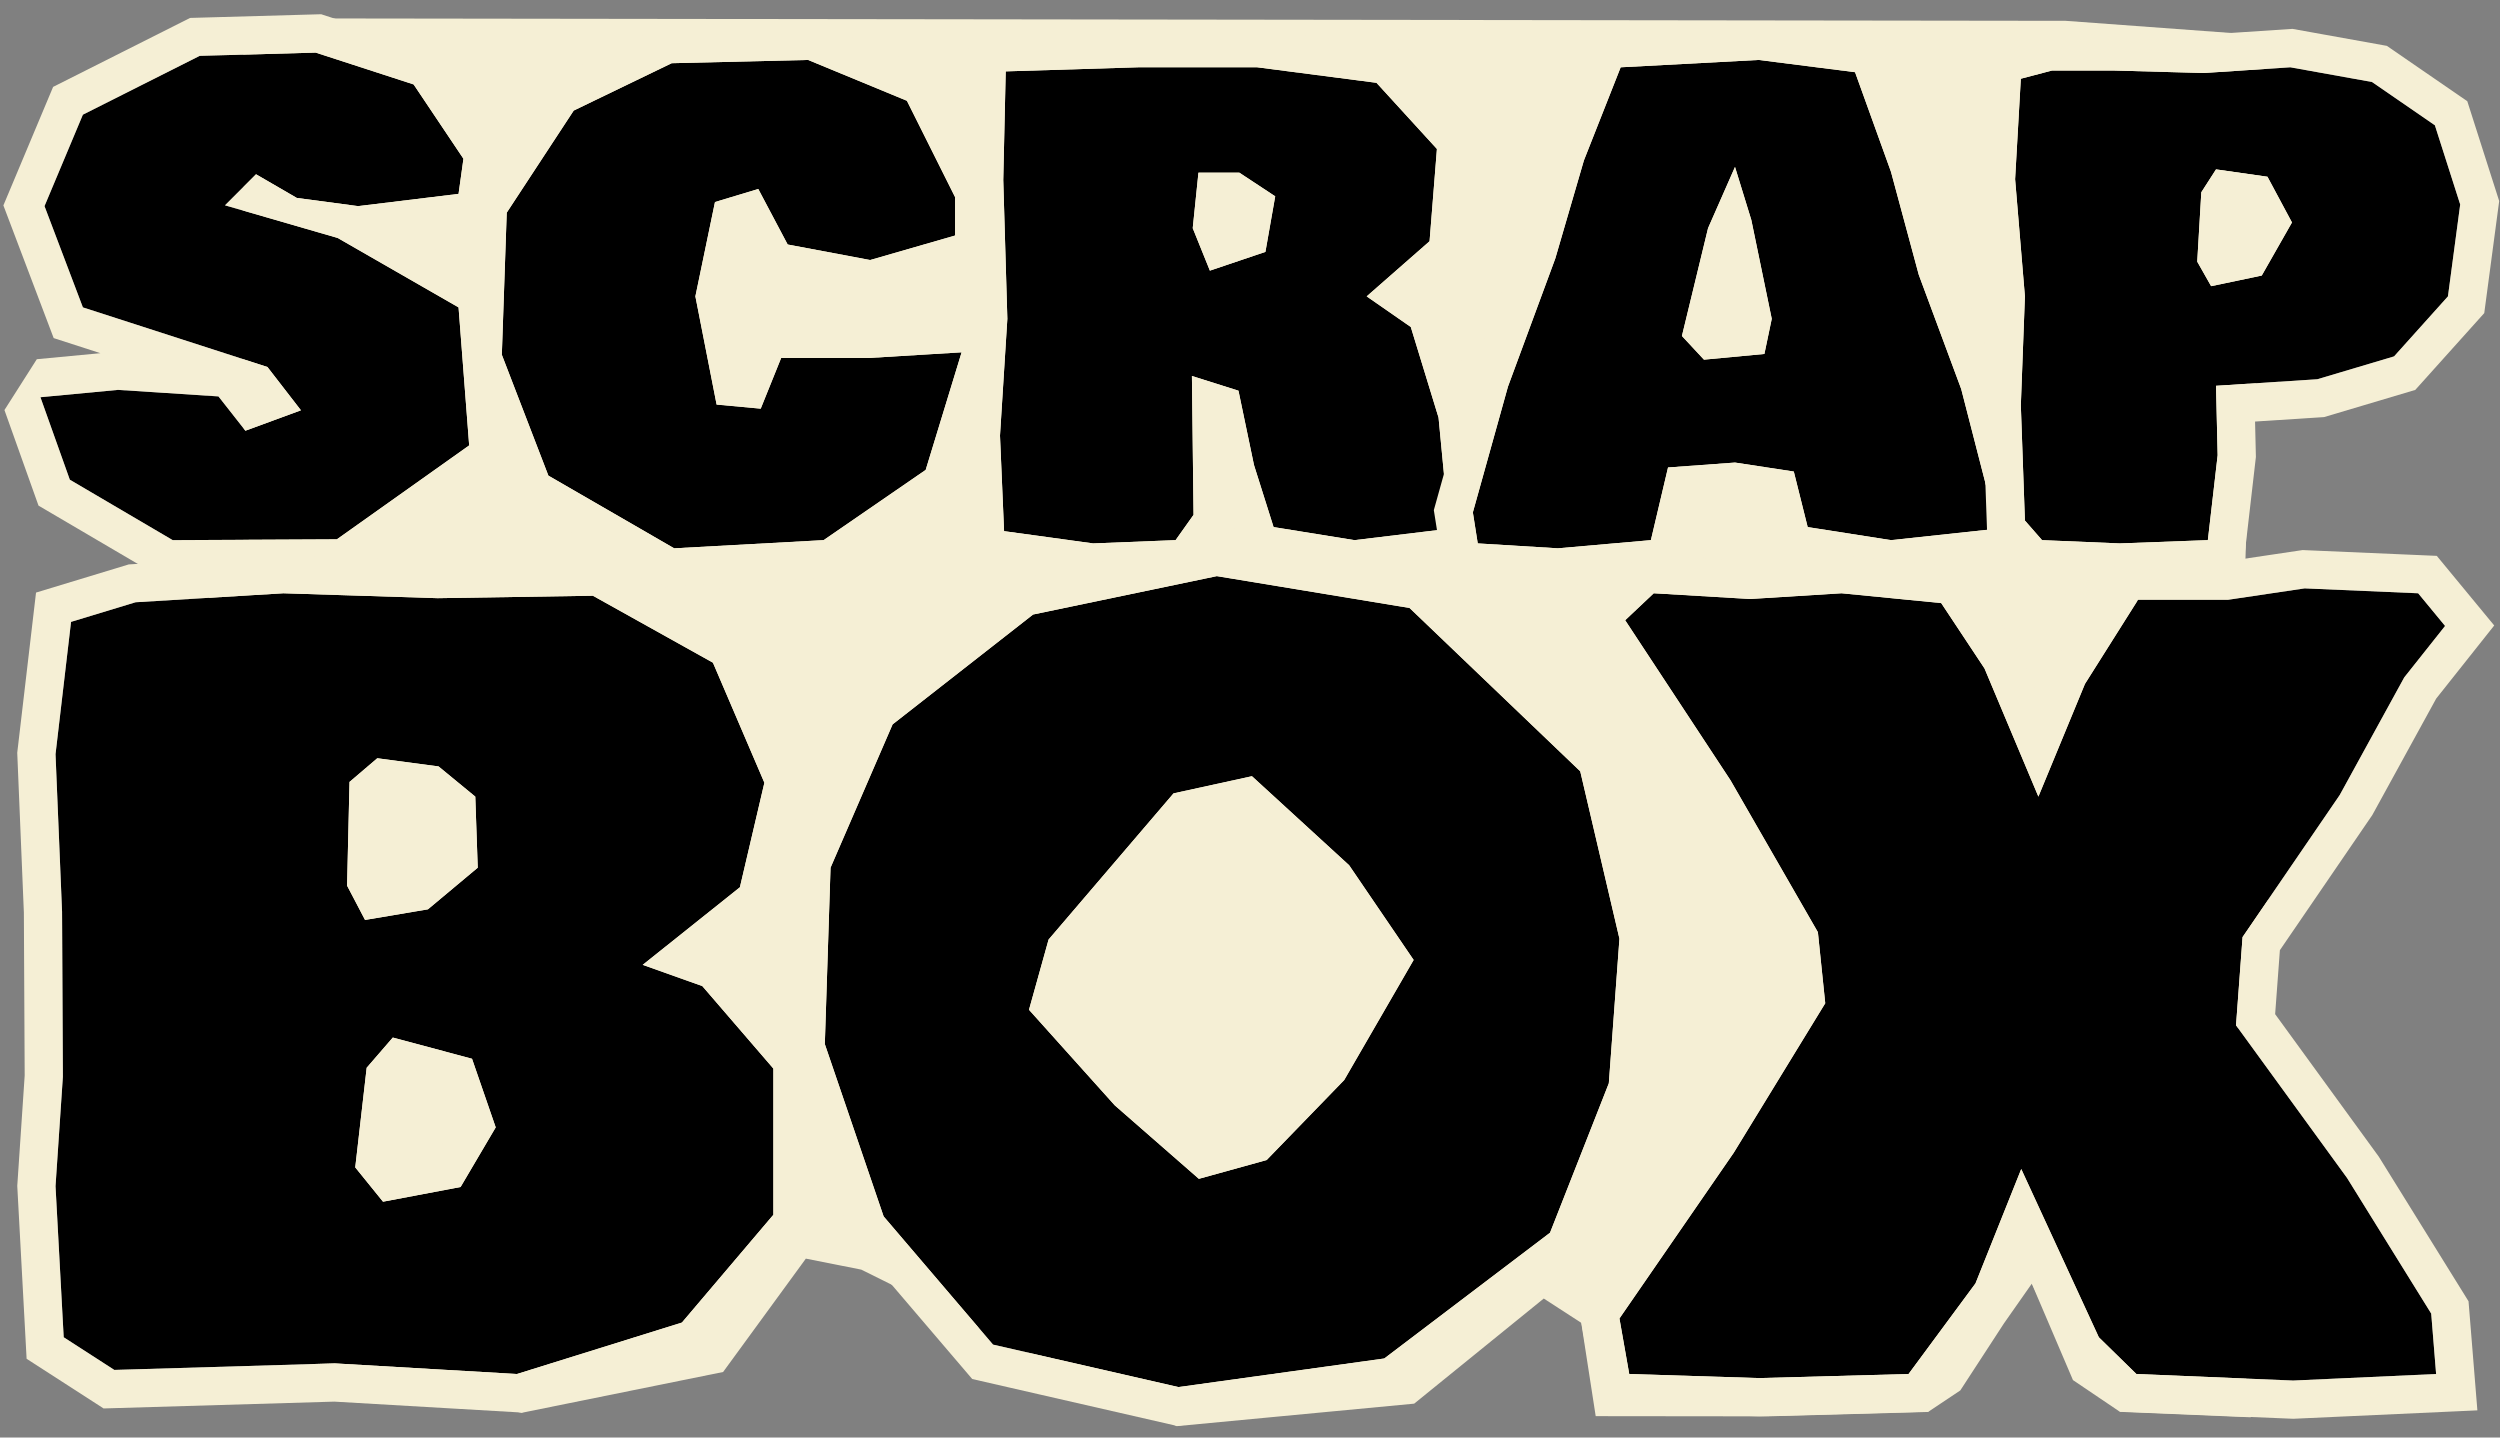 <?xml version="1.0" encoding="UTF-8" standalone="no"?>
<!DOCTYPE svg PUBLIC "-//W3C//DTD SVG 1.1//EN" "http://www.w3.org/Graphics/SVG/1.1/DTD/svg11.dtd">
<svg width="100%" height="100%" viewBox="0 0 3000 1725" version="1.1" xmlns="http://www.w3.org/2000/svg" xmlns:xlink="http://www.w3.org/1999/xlink" xml:space="preserve" xmlns:serif="http://www.serif.com/" style="fill-rule:evenodd;clip-rule:evenodd;stroke-linejoin:round;stroke-miterlimit:2;">
    <rect x="0" y="0" width="3000" height="1725" fill="#808080" stroke="none"/>
    <g transform="matrix(0.999,0,0,1.014,0.243,-0.309)">
        <path d="M2699,40.737L2481.06,24.958L292,22L292,662L820.709,710.32L1501.01,716.173L1951.74,734.321L2538.66,720.562L2697,662L2703.03,473.137L2792.49,206.6L2699,40.737Z" style="fill:rgb(245,239,213);"/>
        <g transform="matrix(1,0,0,1.394,-41.239,664.416)">
            <path d="M2699,40.737L2481.06,24.958L292,22L292,662L667.57,723.003L909.58,688.349L1008.99,592.096L1075.59,601.447L1454.4,734.321L1739.71,715.215L1895.37,625.973L1940.4,646.608L1957.75,725.83L2164.07,726L2356.97,722.268L2395.72,703.979L2448.22,646.999L2481.58,613.371L2531.04,695.213L2587.53,722.171L2744.58,726.796L2703.03,473.137L2792.49,206.6L2699,40.737Z" style="fill:rgb(245,239,213);"/>
        </g>
    </g>
    <g transform="matrix(0.98,0,0,0.98,48.5,28.814)">
        <g>
            <path d="M264,184L226,222L364,262L512,347L525,516L363,631L162,632L36,558L0,457L95,448L218,456L251,498L319,473L278,420L52,347L5,223L52,111L195,39L337,35L457,74L518,165L512,208L389,223L314,213L264,184Z"/>
            <path d="M73.439,403.069L-4.411,410.444L-44.05,472.701L-2.342,589.715L149.391,678.828L378.015,677.69L573.657,538.809L556.73,318.761L457.48,261.76L553.348,250.069L566.782,153.786L486.838,34.525L343.765,-11.974L183.272,-7.453L15.556,76.992L-45.345,222.118L16.238,384.592L73.439,403.069ZM264,184L226,222L364,262L512,347L525,516L363,631L162,632L36,558L0,457L95,448L218,456L251,498L319,473L278,420L52,347L5,223L52,111L195,39L337,35L457,74L518,165L512,208L389,223L314,213L264,184Z" style="fill:rgb(245,239,213);"/>
            <path d="M1016,289L915,270L879,202L826,218L802,333.5L828,466L882,471L907,409L1013,409L1128,402L1084,546L959,632L776,642L622,553L565,405L571,231L653,106L773,48L940,44L1061,94L1120,212L1120,259L1016,289Z"/>
            <path d="M861.887,395.83L849.708,333.765L862.712,271.183L884.212,311.793L1018.28,337.014L1166.77,294.182L1166.77,200.96L1095.01,57.455L948.742,-2.987L761.762,1.491L620.997,69.528L524.715,216.3L517.935,412.913L584.297,585.223L764.652,689.454L974.677,677.978L1123.95,575.275L1172.72,415.665L1125.16,355.322L1011.58,362.235L875.434,362.235L861.887,395.83ZM1016,289L915,270L879,202L826,218L802,333.5L828,466L882,471L907,409L1013,409L1128,402L1084,546L959,632L776,642L622,553L565,405L571,231L653,106L773,48L940,44L1061,94L1120,212L1120,259L1016,289Z" style="fill:rgb(245,239,213);"/>
            <path d="M1390,632L1412,601L1410,431L1467,449L1486,540L1510,616L1609,632L1725,618L1712,482L1678,371L1624,333.5L1701,266L1710,153L1636,72L1490,53L1344,53L1182,58L1179,191L1184,361L1175,504L1180,621L1289,636L1390,632ZM1418,182L1411,250L1432,302L1500,279L1512,211L1468,182L1418,182Z"/>
            <path d="M1458.87,609.373L1474.09,657.567L1608.05,679.218L1775.89,658.962L1758.1,472.834L1717.97,341.824L1699.82,329.22L1746.11,288.646L1758.23,136.459L1658.99,27.833L1493.03,6.235L1343.28,6.235C1342.56,6.258 1136.25,12.625 1136.25,12.625L1132.22,191.16L1137.19,360.217L1128.17,503.528L1134.94,662.005L1286.72,682.891L1414.83,677.818L1458.94,615.66L1458.87,609.373ZM1390,632L1412,601L1410,431L1467,449L1486,540L1510,616L1609,632L1725,618L1712,482L1678,371L1624,333.5L1701,266L1710,153L1636,72L1490,53L1344,53L1182,58L1179,191L1184,361L1175,504L1180,621L1289,636L1390,632ZM1418,182L1411,250L1432,302L1500,279L1512,211L1468,182L1418,182ZM1458.71,243.247L1458.79,243.446L1460.61,233.135L1459.8,232.605L1458.71,243.247Z" style="fill:rgb(245,239,213);"/>
            <path d="M1858,642L1972,632L1993,543L2075,537L2147,548L2164,616L2266,632L2396,618L2352,447L2300,307L2266,181L2222,59L2104,44L1935,53L1890,167L1855,287L1797,444L1754,598L1760,636L1858,642ZM2010,382L2037,411L2111,404L2120,361L2095,240L2075,175L2042,250L2010,382Z"/>
            <path d="M1719.66,680.383L1858.62,688.89L2009.75,675.632L2030.63,587.136L2073.15,584.025L2109.18,589.529L2126.15,657.398L2264.86,679.158L2401.01,664.496L2441.29,606.347L2396.68,432.994L2344.59,292.737L2310.65,166.952L2256.28,16.217L2105.72,-2.922L1902.53,7.899L1845.71,151.836L1810.57,272.332L1752.47,429.585L1706.22,595.233L1719.66,680.383ZM1858,642L1972,632L1993,543L2075,537L2147,548L2164,616L2266,632L2396,618L2352,447L2300,307L2266,181L2222,59L2104,44L1935,53L1890,167L1855,287L1797,444L1754,598L1760,636L1858,642ZM2010,382L2037,411L2111,404L2120,361L2095,240L2075,175L2042,250L2010,382ZM2063.07,361.56L2072.18,360.698L2068.09,340.873L2063.07,361.56Z" style="fill:rgb(245,239,213);"/>
            <path d="M2425,67L2418,190L2430,333.5L2425,467L2430,608L2451,632L2546,636L2654,632L2666,528L2664,443L2788,435L2882,407L2948,333.5L2963,221L2932,124L2855,71L2755,53L2649,60L2540,57L2463,57L2425,67ZM2664,178L2646,206L2641,291L2658,321L2720,308L2757,243L2727,187L2664,178Z"/>
            <path d="M2456.95,10.235L2380.24,30.422L2371.12,190.623L2383.16,334.577L2378.2,466.953L2383.85,626.278L2429.01,677.88L2545.88,682.801L2695.85,677.246L2712.83,530.14L2711.81,486.777L2796.28,481.327L2907.99,448.055L2992.45,353.998L3010.74,216.769L2971.68,94.54L2873.21,26.761L2757.64,5.959L2648.1,13.193L2540.64,10.235L2456.95,10.235ZM2425,67L2418,190L2430,333.5L2425,467L2430,608L2451,632L2546,636L2654,632L2666,528L2664,443L2788,435L2882,407L2948,333.5L2963,221L2932,124L2855,71L2755,53L2649,60L2540,57L2463,57L2425,67ZM2664,178L2646,206L2641,291L2658,321L2720,308L2757,243L2727,187L2664,178ZM2691.48,229.165L2696.95,229.947L2703.58,242.314L2689.78,266.555L2689.28,266.66L2691.48,229.165Z" style="fill:rgb(245,239,213);"/>
        </g>
        <g transform="matrix(1,0,0,1,18.5,-4.938)">
            <path d="M0,1428L10,1613L72,1653L342,1645L565,1658L767,1595L879,1463L879,1284L792,1183L719,1157L838,1062L868,934L805,787L658,705L468,708L279,702L98,713L19,737L0,899L8,1092L9,1294L0,1428ZM381,1283L367,1405L401,1447L496,1429L539,1356L510,1272L413,1246L381,1283ZM360,933L357,1060L379,1102L456,1089L517,1038L514,951L469,914L394,904L360,933Z"/>
            <path d="M813.831,1141.13L879.835,1088.44L917.038,929.706L841.704,753.926L669.816,658.043L468.373,661.224L278.322,655.19L89.671,666.655L-23.881,701.152L-46.878,897.234L-38.76,1093.08C-38.76,1093.09 -37.772,1292.55 -37.772,1292.55L-46.849,1427.69L-35.408,1639.36L58.859,1700.17L341.33,1691.81L570.787,1705.18L793.879,1635.6L925.765,1480.17L925.765,1266.64L819.352,1143.1L813.831,1141.13ZM0,1428L10,1613L72,1653L342,1645L565,1658L767,1595L879,1463L879,1284L792,1183L719,1157L838,1062L868,934L805,787L658,705L468,708L279,702L98,713L19,737L0,899L8,1092L9,1294L0,1428ZM381,1283L367,1405L401,1447L496,1429L539,1356L510,1272L413,1246L381,1283ZM425.814,1302.67L429.2,1298.76L473.901,1310.74L487.753,1350.86L466.466,1387L419.759,1395.85L415.697,1390.83L425.814,1302.67ZM360,933L357,1060L379,1102L456,1089L517,1038L514,951L469,914L394,904L360,933ZM406.258,955.01L408.485,953.11L449.601,958.592L467.991,973.713L469.476,1016.78L435.723,1045L404.678,1050.24L404.037,1049.01L406.258,955.01Z" style="fill:rgb(245,239,213);"/>
            <path d="M1422,681L1197,728L1025,862.5L949,1038L942,1254L1014,1465L1148,1622L1375,1674L1627,1639L1830,1485L1902,1302L1915,1125L1867,920L1658,720L1422,681ZM1216,1126L1369,947L1465,926L1584,1035L1663,1151L1578,1298L1483,1396L1400,1419L1297,1329L1192,1212L1216,1126Z"/>
            <path d="M1679.89,676.218L1421,633.436L1176.77,684.451L986.817,832.994L902.548,1027.59L894.983,1261.02L972.628,1488.56L1122.48,1664.13L1372.93,1721.5L1645.53,1683.64L1868.72,1514.33L1948.12,1312.51L1962.16,1121.3L1909.37,895.816L1679.89,676.218ZM1422,681L1197,728L1025,862.5L949,1038L942,1254L1014,1465L1148,1622L1375,1674L1627,1639L1830,1485L1902,1302L1915,1125L1867,920L1658,720L1422,681ZM1216,1126L1369,947L1465,926L1584,1035L1663,1151L1578,1298L1483,1396L1400,1419L1297,1329L1192,1212L1216,1126ZM1258.27,1148.53C1258.27,1148.53 1361.13,1028.18 1394.34,989.327L1451.3,976.867L1548.41,1065.82L1607.81,1153.03L1540.4,1269.6L1458.27,1354.33L1411.8,1367.2L1329.91,1295.65L1243.94,1199.86L1258.27,1148.53Z" style="fill:rgb(245,239,213);"/>
            <path d="M1922,735L2051,931L2158,1117L2167,1204L2055,1387L1915,1590L1927,1658L2086,1663L2269,1658L2351,1547L2407,1407L2502,1613L2548,1658L2740,1666L2915,1658L2909,1584L2806,1418L2670,1231L2678,1123L2797,949L2876,805L2926,742L2893,702L2754,696L2660,710L2550,710L2485,813L2428,951L2362,794L2309,714L2187,702L2075,709L1957,702L1922,735Z"/>
            <path d="M1939.61,654.122L1861.35,727.911L2011.16,955.537C2019.12,969.371 2092.6,1097.09 2112.51,1131.7L2118.86,1193.08L2015.78,1361.5L1865.61,1579.24L1887.55,1703.55L2085.9,1709.79L2293.07,1704.12L2392.19,1569.95L2410.05,1525.29L2463.14,1640.41L2528.12,1703.98L2740.1,1712.81L2965.53,1702.5L2954.7,1568.95L2844.83,1391.88L2717.9,1217.36L2723.71,1139.01L2836.9,973.505L2915.09,830.967L2986.16,741.43L2915.82,656.177L2751.54,649.086L2656.54,663.235L2524.21,663.235L2443.31,791.437L2427.62,829.423L2403.41,771.831L2335.7,669.637L2187.84,655.092L2074.93,662.149L1939.61,654.122ZM1922,735L2051,931L2158,1117L2167,1204L2055,1387L1915,1590L1927,1658L2086,1663L2269,1658L2351,1547L2407,1407L2502,1613L2548,1658L2740,1666L2915,1658L2909,1584L2806,1418L2670,1231L2678,1123L2797,949L2876,805L2926,742L2893,702L2754,696L2660,710L2550,710L2485,813L2428,951L2362,794L2309,714L2187,702L2075,709L1957,702L1922,735Z" style="fill:rgb(245,239,213);"/>
        </g>
    </g>
</svg>
